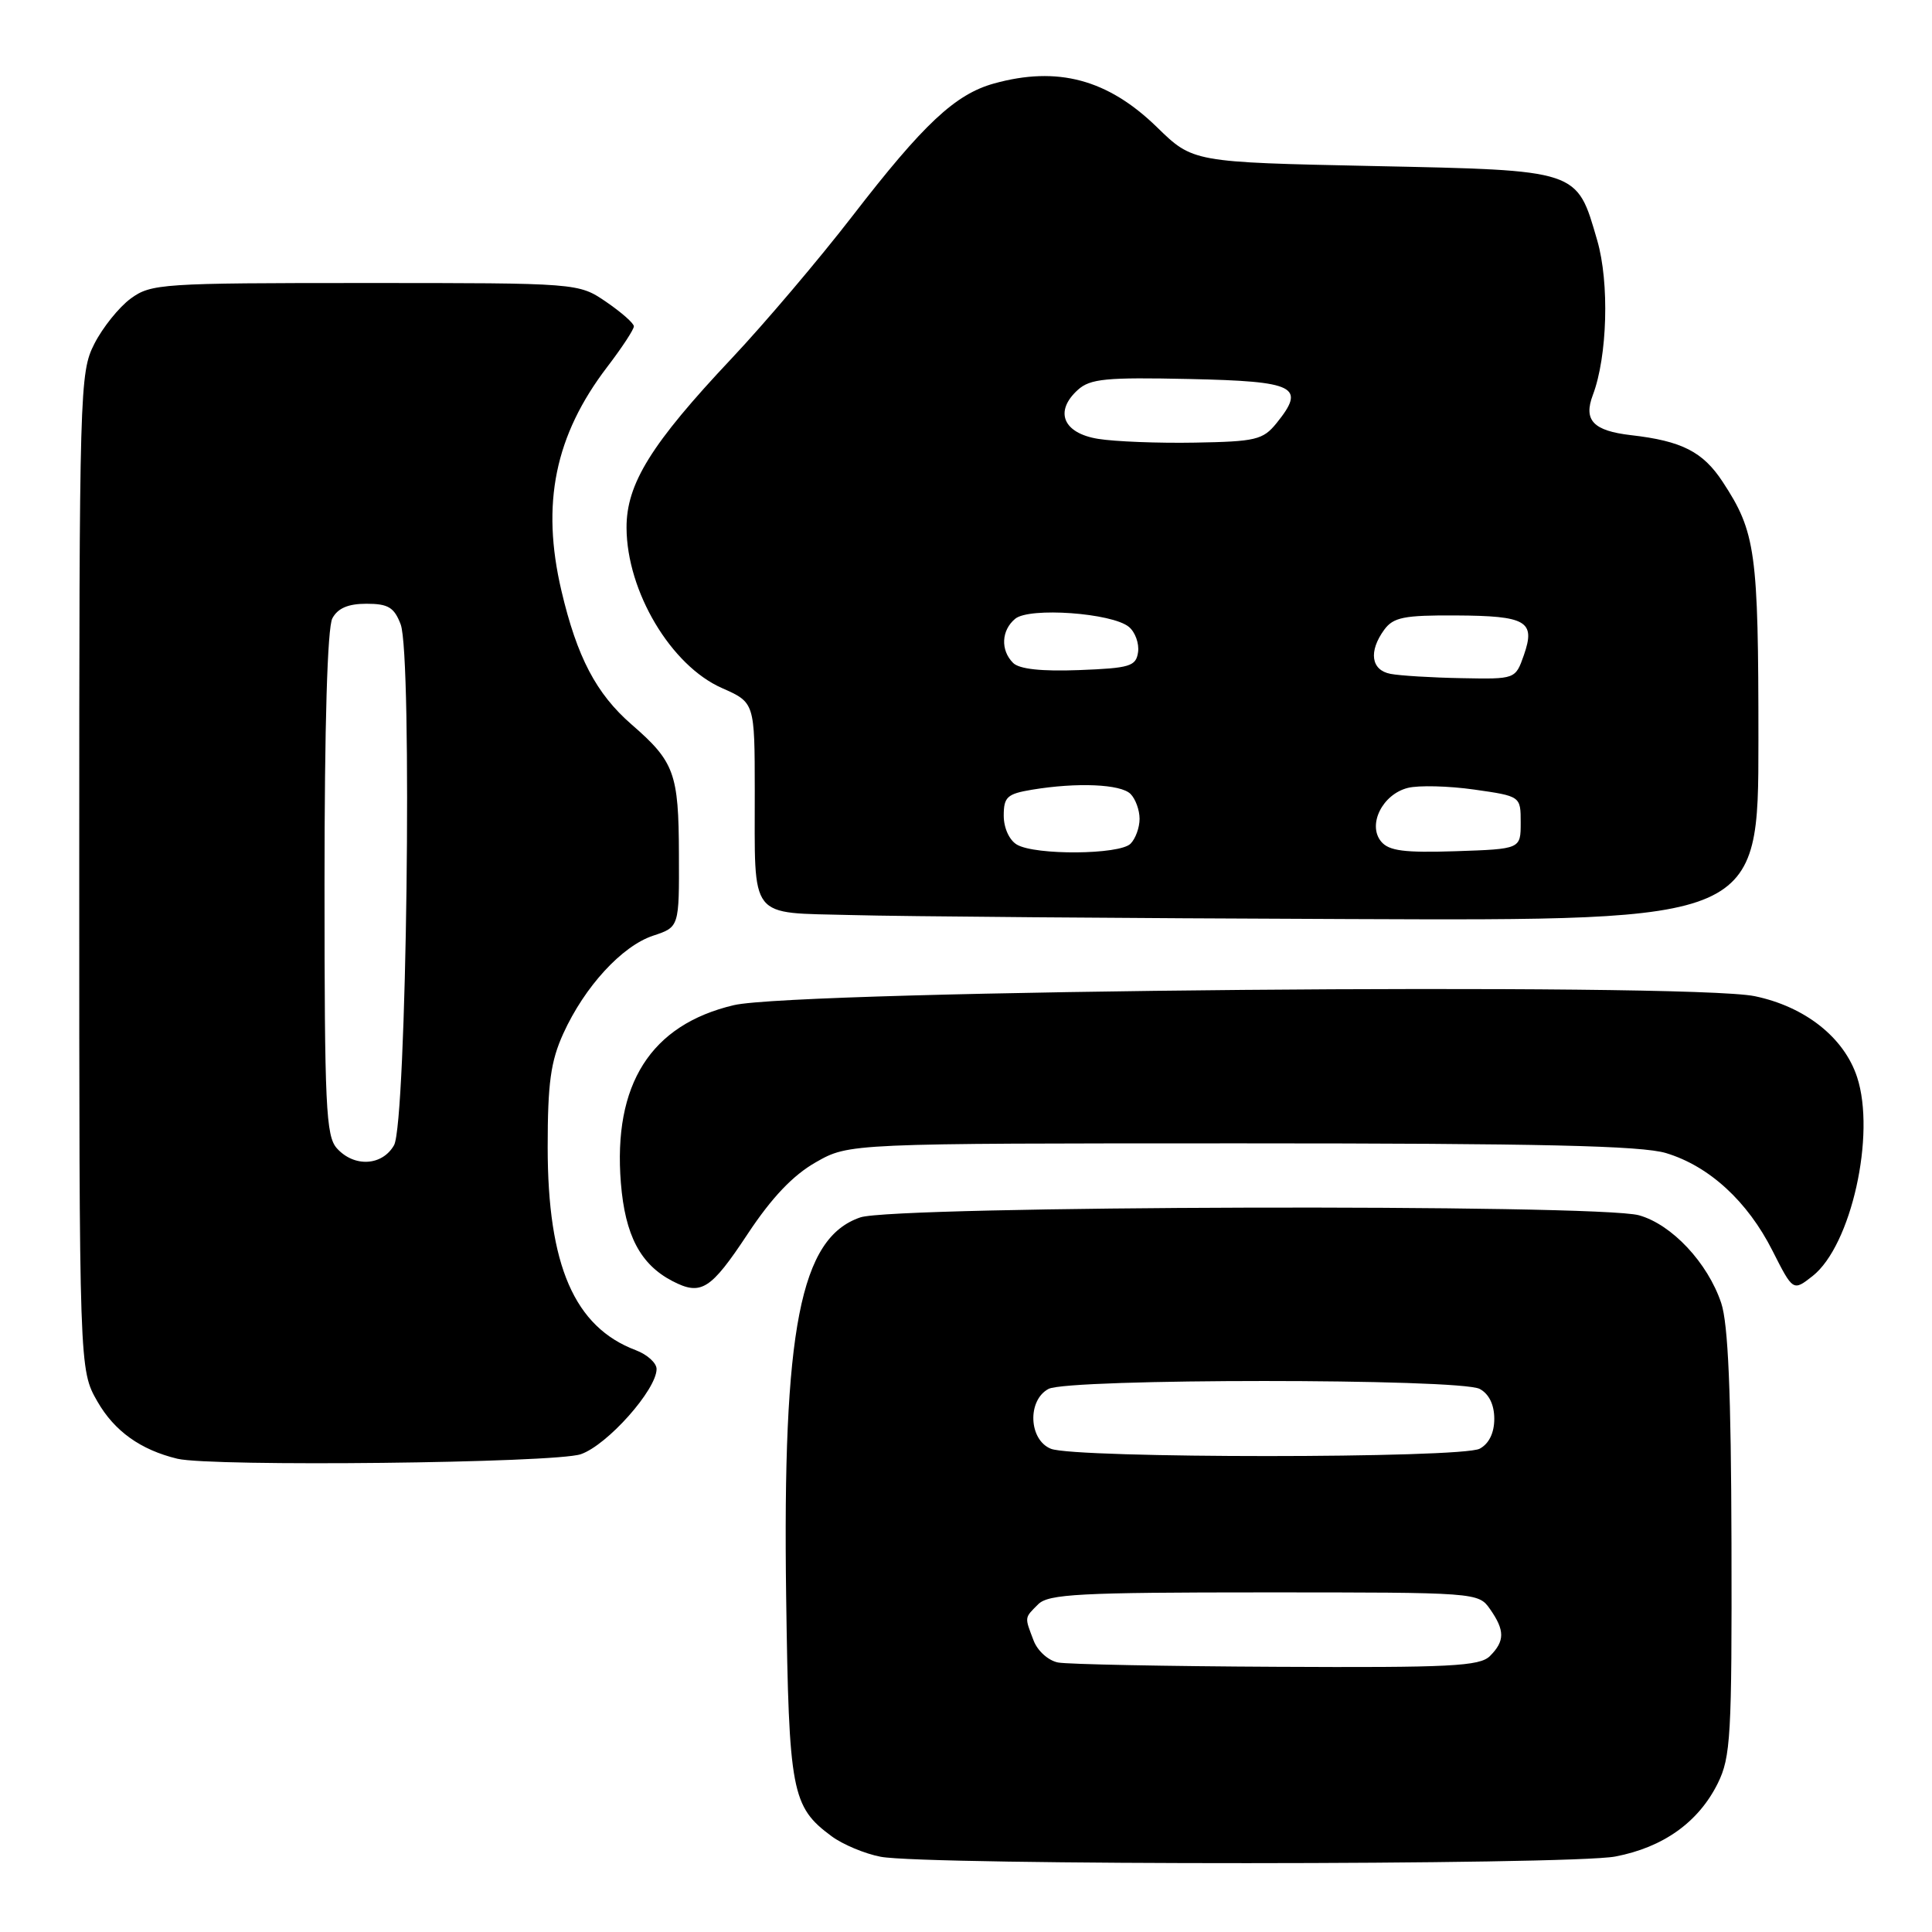<?xml version="1.0" encoding="UTF-8" standalone="no"?>
<!DOCTYPE svg PUBLIC "-//W3C//DTD SVG 1.1//EN" "http://www.w3.org/Graphics/SVG/1.1/DTD/svg11.dtd" >
<svg xmlns="http://www.w3.org/2000/svg" xmlns:xlink="http://www.w3.org/1999/xlink" version="1.1" viewBox="0 0 256 256">
 <g >
 <path fill="currentColor"
d=" M 214.03 246.00 C 220.38 244.79 225.05 241.46 227.61 236.31 C 229.33 232.83 229.49 230.04 229.43 204.50 C 229.38 184.53 228.99 175.40 228.07 172.66 C 226.28 167.32 221.52 162.24 217.17 161.03 C 211.70 159.51 118.53 159.76 114.00 161.31 C 106.03 164.02 103.68 176.07 104.17 211.62 C 104.53 237.46 104.89 239.39 110.19 243.31 C 111.66 244.40 114.59 245.63 116.69 246.03 C 122.61 247.18 207.95 247.15 214.03 246.00 Z  M 76.96 192.69 C 80.48 191.48 87.00 184.14 87.00 181.40 C 87.00 180.60 85.76 179.48 84.25 178.91 C 76.11 175.84 72.57 167.68 72.57 152.00 C 72.57 143.52 72.97 140.63 74.64 136.95 C 77.47 130.73 82.41 125.35 86.55 123.98 C 90.00 122.84 90.00 122.84 89.96 113.17 C 89.93 102.46 89.37 100.93 83.69 96.00 C 79.00 91.92 76.46 87.08 74.39 78.27 C 71.68 66.73 73.53 57.70 80.46 48.62 C 82.41 46.07 84.00 43.65 83.99 43.24 C 83.99 42.83 82.33 41.38 80.32 40.00 C 76.65 37.50 76.65 37.50 48.40 37.50 C 21.43 37.50 20.02 37.59 17.32 39.56 C 15.77 40.70 13.60 43.40 12.50 45.56 C 10.56 49.38 10.50 51.48 10.50 115.50 C 10.50 181.50 10.50 181.50 12.91 185.71 C 15.16 189.63 18.62 192.11 23.50 193.29 C 28.01 194.37 73.55 193.87 76.96 192.69 Z  M 99.08 163.49 C 102.27 158.67 105.08 155.72 108.11 154.00 C 112.50 151.50 112.50 151.50 164.50 151.50 C 204.14 151.50 217.51 151.81 220.76 152.79 C 226.48 154.52 231.55 159.17 234.86 165.72 C 237.59 171.11 237.59 171.11 240.18 169.08 C 245.29 165.06 248.58 150.32 246.07 142.71 C 244.34 137.46 239.18 133.39 232.52 132.00 C 223.70 130.17 105.61 131.21 97.23 133.19 C 86.22 135.79 81.22 143.67 82.27 156.76 C 82.83 163.69 84.85 167.54 89.10 169.75 C 92.90 171.72 94.16 170.93 99.08 163.49 Z  M 233.00 98.15 C 233.00 73.09 232.65 70.52 228.26 63.84 C 225.64 59.85 222.84 58.43 216.11 57.66 C 211.11 57.08 209.79 55.69 211.06 52.34 C 212.99 47.25 213.27 37.45 211.64 31.85 C 208.90 22.42 209.38 22.58 181.93 22.00 C 158.07 21.50 158.07 21.50 153.29 16.84 C 146.79 10.51 140.13 8.73 131.72 11.06 C 126.57 12.49 122.38 16.41 112.94 28.64 C 108.52 34.36 101.32 42.85 96.95 47.49 C 86.28 58.82 82.99 64.12 83.02 69.95 C 83.06 78.37 88.90 88.19 95.66 91.17 C 100.00 93.09 100.00 93.09 100.01 104.80 C 100.03 122.13 99.05 120.88 112.86 121.25 C 119.26 121.43 148.91 121.67 178.75 121.78 C 233.00 122.00 233.00 122.00 233.00 98.15 Z  M 140.20 220.29 C 138.91 220.04 137.47 218.75 136.95 217.36 C 135.75 214.21 135.72 214.42 137.57 212.57 C 138.93 211.22 143.06 211.00 167.51 211.00 C 195.70 211.00 195.90 211.01 197.44 213.22 C 199.41 216.03 199.41 217.45 197.43 219.43 C 196.07 220.79 192.22 220.98 169.18 220.86 C 154.51 220.79 141.46 220.53 140.20 220.29 Z  M 139.25 191.97 C 136.31 190.79 136.10 185.55 138.93 184.04 C 141.55 182.64 193.45 182.64 196.07 184.04 C 197.30 184.70 198.00 186.13 198.00 188.00 C 198.00 189.87 197.30 191.30 196.07 191.96 C 193.65 193.26 142.46 193.26 139.25 191.97 Z  M 44.65 152.17 C 43.18 150.55 43.00 146.63 43.00 117.11 C 43.00 96.11 43.38 83.16 44.04 81.93 C 44.76 80.59 46.13 80.00 48.56 80.00 C 51.44 80.00 52.23 80.48 53.09 82.73 C 54.66 86.88 53.88 148.83 52.21 151.75 C 50.65 154.49 46.94 154.70 44.65 152.17 Z  M 134.75 111.92 C 133.74 111.33 133.00 109.71 133.00 108.08 C 133.00 105.60 133.45 105.19 136.75 104.64 C 142.73 103.65 148.50 103.90 149.80 105.20 C 150.46 105.86 151.00 107.34 151.00 108.50 C 151.00 109.66 150.46 111.14 149.80 111.80 C 148.34 113.26 137.20 113.35 134.75 111.92 Z  M 183.01 111.51 C 181.17 109.29 183.18 105.24 186.55 104.40 C 187.98 104.04 191.94 104.14 195.33 104.62 C 201.50 105.50 201.50 105.50 201.50 109.00 C 201.50 112.50 201.50 112.50 192.90 112.79 C 186.07 113.01 184.04 112.75 183.01 111.51 Z  M 184.25 89.29 C 181.67 88.80 181.32 86.32 183.42 83.44 C 184.63 81.79 186.05 81.51 192.92 81.55 C 202.29 81.60 203.49 82.31 201.92 86.81 C 200.80 90.00 200.80 90.00 193.65 89.86 C 189.72 89.79 185.49 89.53 184.25 89.29 Z  M 134.24 87.84 C 132.55 86.15 132.68 83.51 134.52 81.99 C 136.39 80.43 147.36 81.22 149.59 83.07 C 150.42 83.76 150.96 85.26 150.80 86.41 C 150.53 88.29 149.73 88.53 142.99 88.79 C 138.00 88.98 135.06 88.66 134.24 87.84 Z  M 145.50 58.15 C 140.86 57.40 139.67 54.51 142.82 51.66 C 144.45 50.18 146.56 49.98 157.60 50.22 C 171.73 50.53 173.08 51.21 169.13 56.09 C 167.35 58.28 166.38 58.51 158.34 58.65 C 153.48 58.74 147.70 58.51 145.50 58.15 Z "/>
</g>
</svg>